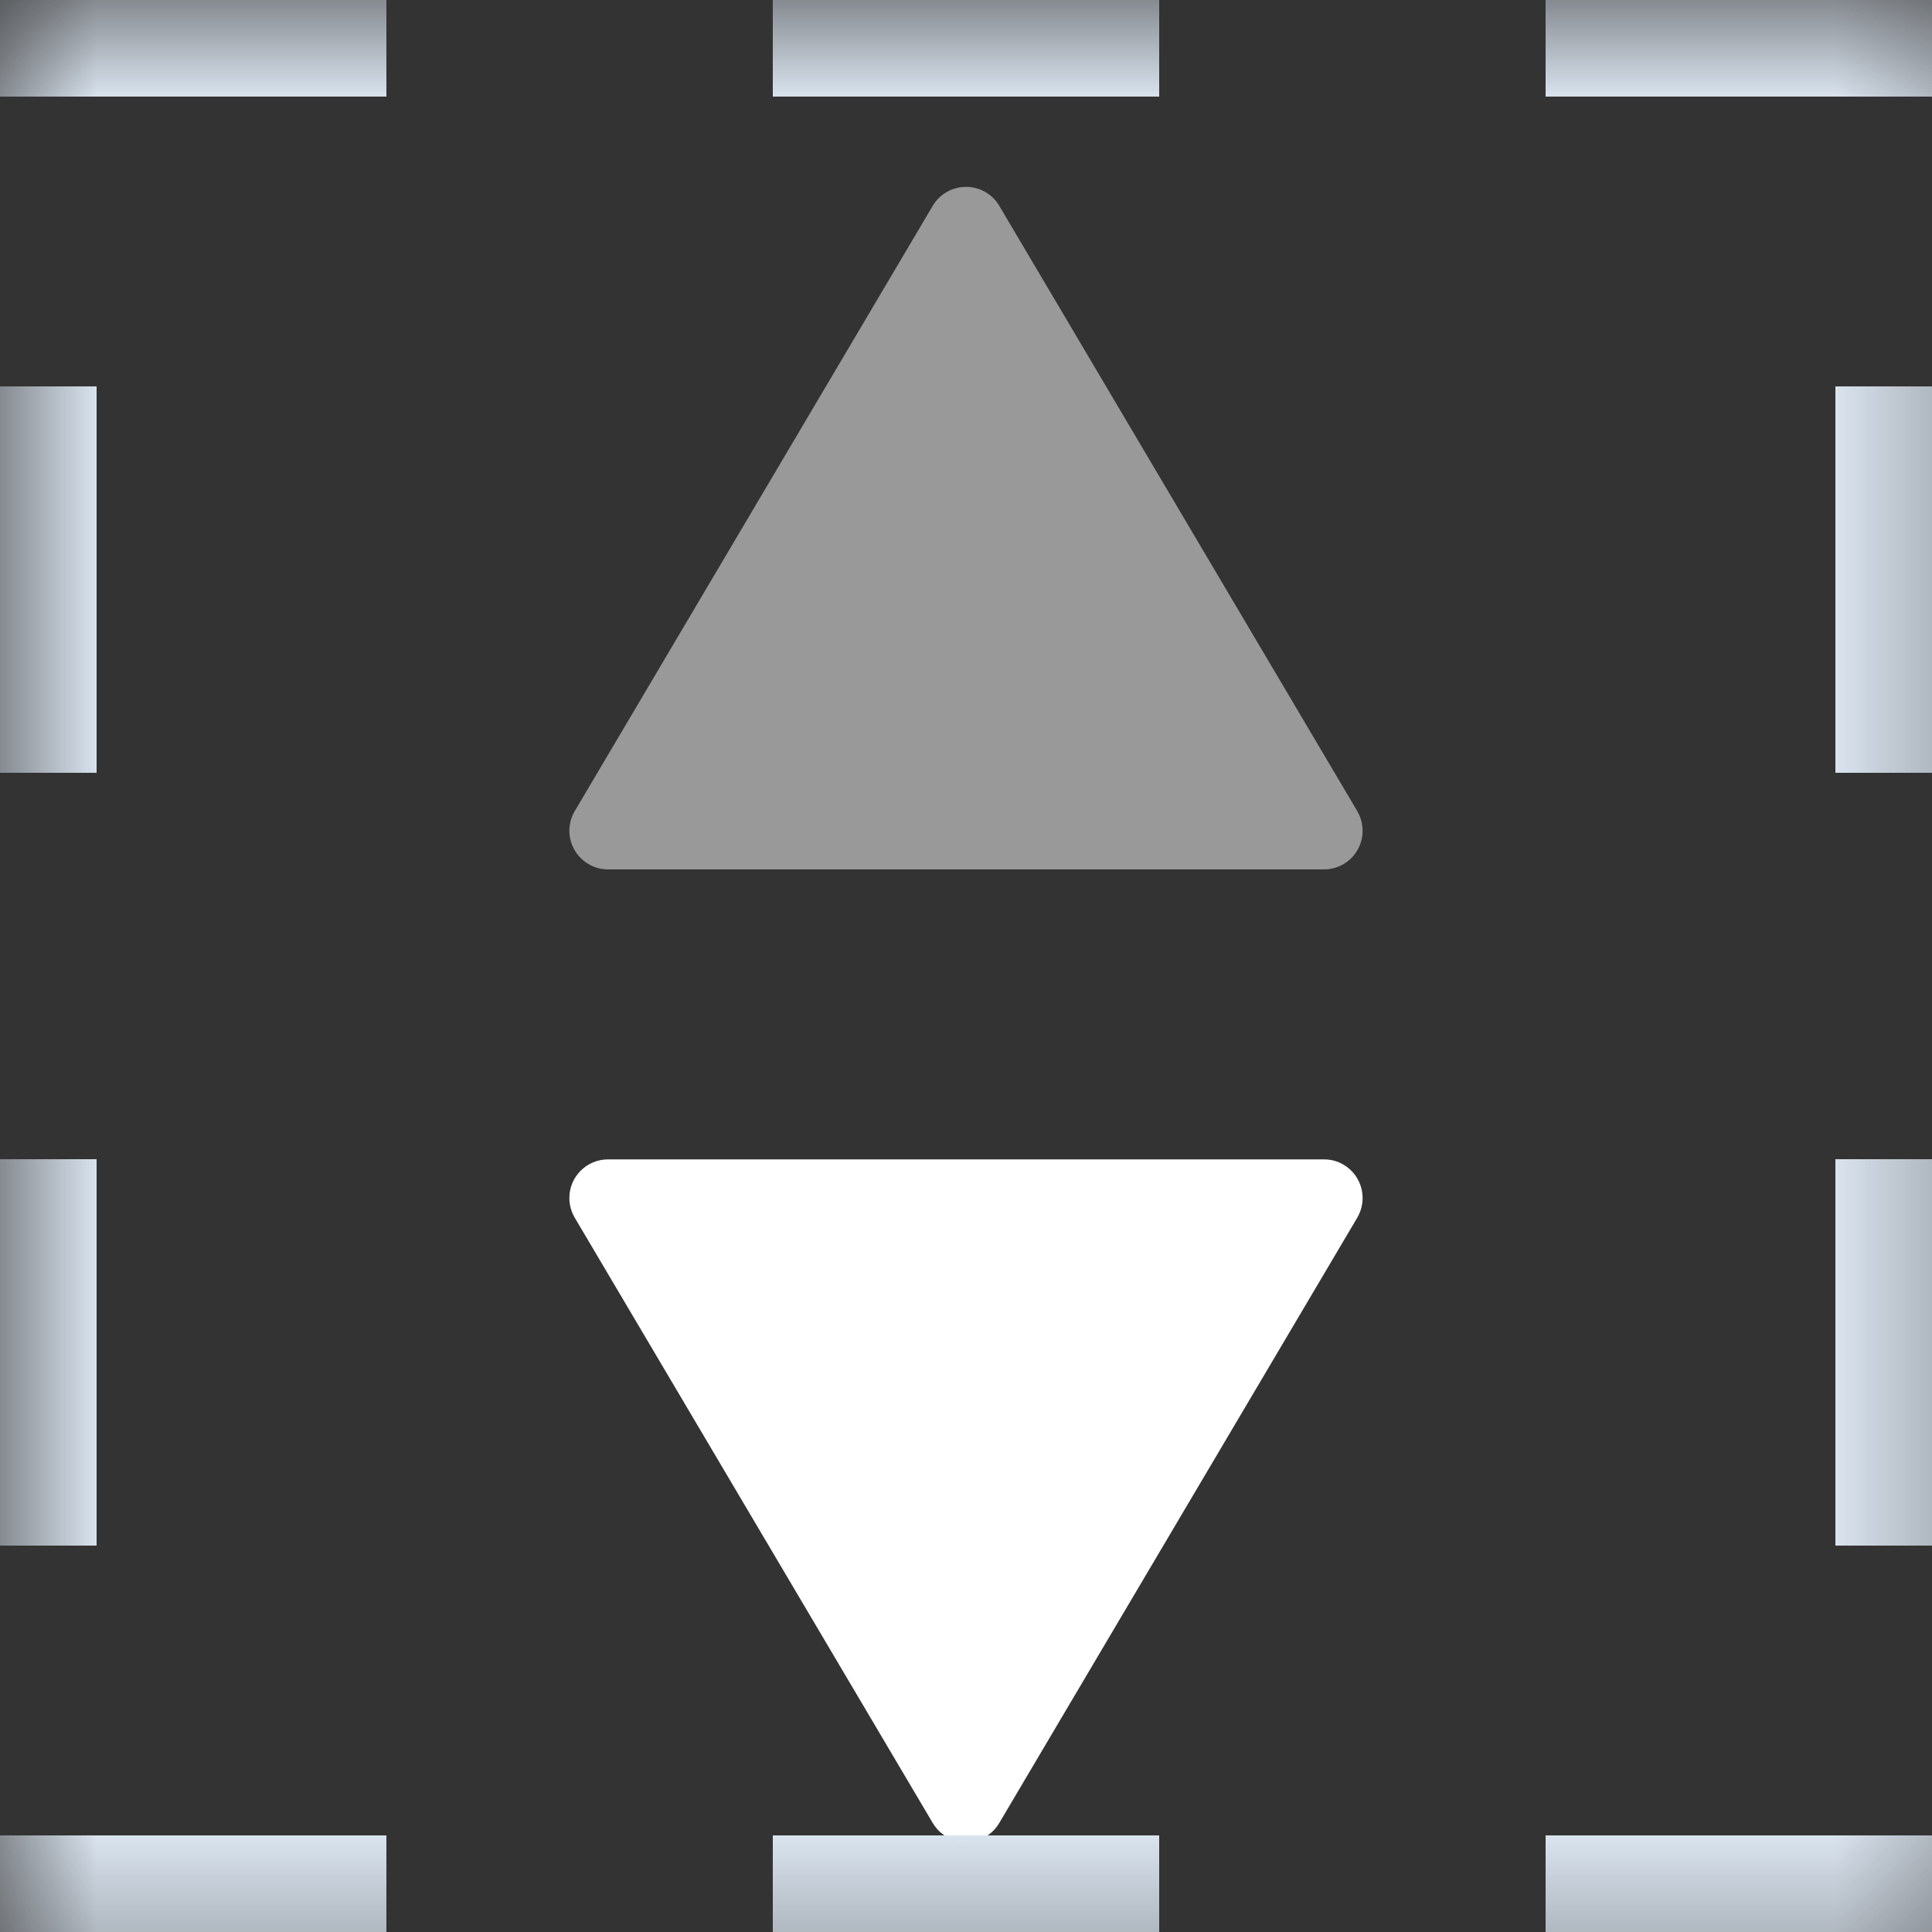 <?xml version="1.0" encoding="UTF-8"?>
<svg width="10px" height="10px" viewBox="0 0 10 10" version="1.1" xmlns="http://www.w3.org/2000/svg" xmlns:xlink="http://www.w3.org/1999/xlink">
    <rect x="0" y="0" width="10" height="10" fill="#333333" stroke="none"/>
    <!-- Generator: Sketch 49 (51002) - http://www.bohemiancoding.com/sketch -->
    <title>xia_paixu</title>
    <desc>Created with Sketch.</desc>
    <defs>
        <path d="M0,0 L10,0 L10,10 L0,10 L0,0 Z" id="path-1"></path>
        <mask id="mask-2" maskContentUnits="userSpaceOnUse" maskUnits="objectBoundingBox" x="-0.5" y="-0.5" width="11" height="11">
            <rect x="-0.5" y="-0.5" width="11" height="11" fill="white"></rect>
            <use xlink:href="#path-1" fill="black"></use>
        </mask>
    </defs>
    <g id="组件" stroke="none" stroke-width="1" fill="none" fill-rule="evenodd">
        <g id="icon" transform="translate(-186, -359)">
            <g id="10*10" transform="translate(60, 349)">
                <g id="下_排序" transform="translate(126, 10)">
                    <g id="xia_paixu" transform="translate(2, 0)" fill="#FFFFFF">
                        <path d="M3.172,1.065 L5.025,4.198 C5.081,4.293 5.05,4.416 4.955,4.472 C4.924,4.49 4.889,4.5 4.853,4.5 L1.147,4.5 C1.037,4.5 0.947,4.41 0.947,4.3 C0.947,4.264 0.957,4.229 0.975,4.198 L2.828,1.065 C2.884,0.97 3.007,0.939 3.102,0.995 C3.131,1.012 3.155,1.036 3.172,1.065 Z" id="Triangle" fill-opacity="0.5"></path>
                        <path d="M3.172,6.098 L5.025,9.231 C5.081,9.326 5.05,9.449 4.955,9.505 C4.924,9.524 4.889,9.533 4.853,9.533 L1.147,9.533 C1.037,9.533 0.947,9.444 0.947,9.333 C0.947,9.297 0.957,9.262 0.975,9.231 L2.828,6.098 C2.884,6.003 3.007,5.972 3.102,6.028 C3.131,6.045 3.155,6.069 3.172,6.098 Z" id="Triangle-Copy" transform="translate(3, 7.767) scale(1, -1) translate(-3, -7.767) "></path>
                    </g>
                    <use id="Rectangle-4-Copy-12" stroke="#D9E3EE" mask="url(#mask-2)" stroke-dasharray="2" xlink:href="#path-1"></use>
                </g>
            </g>
        </g>
    </g>
</svg>